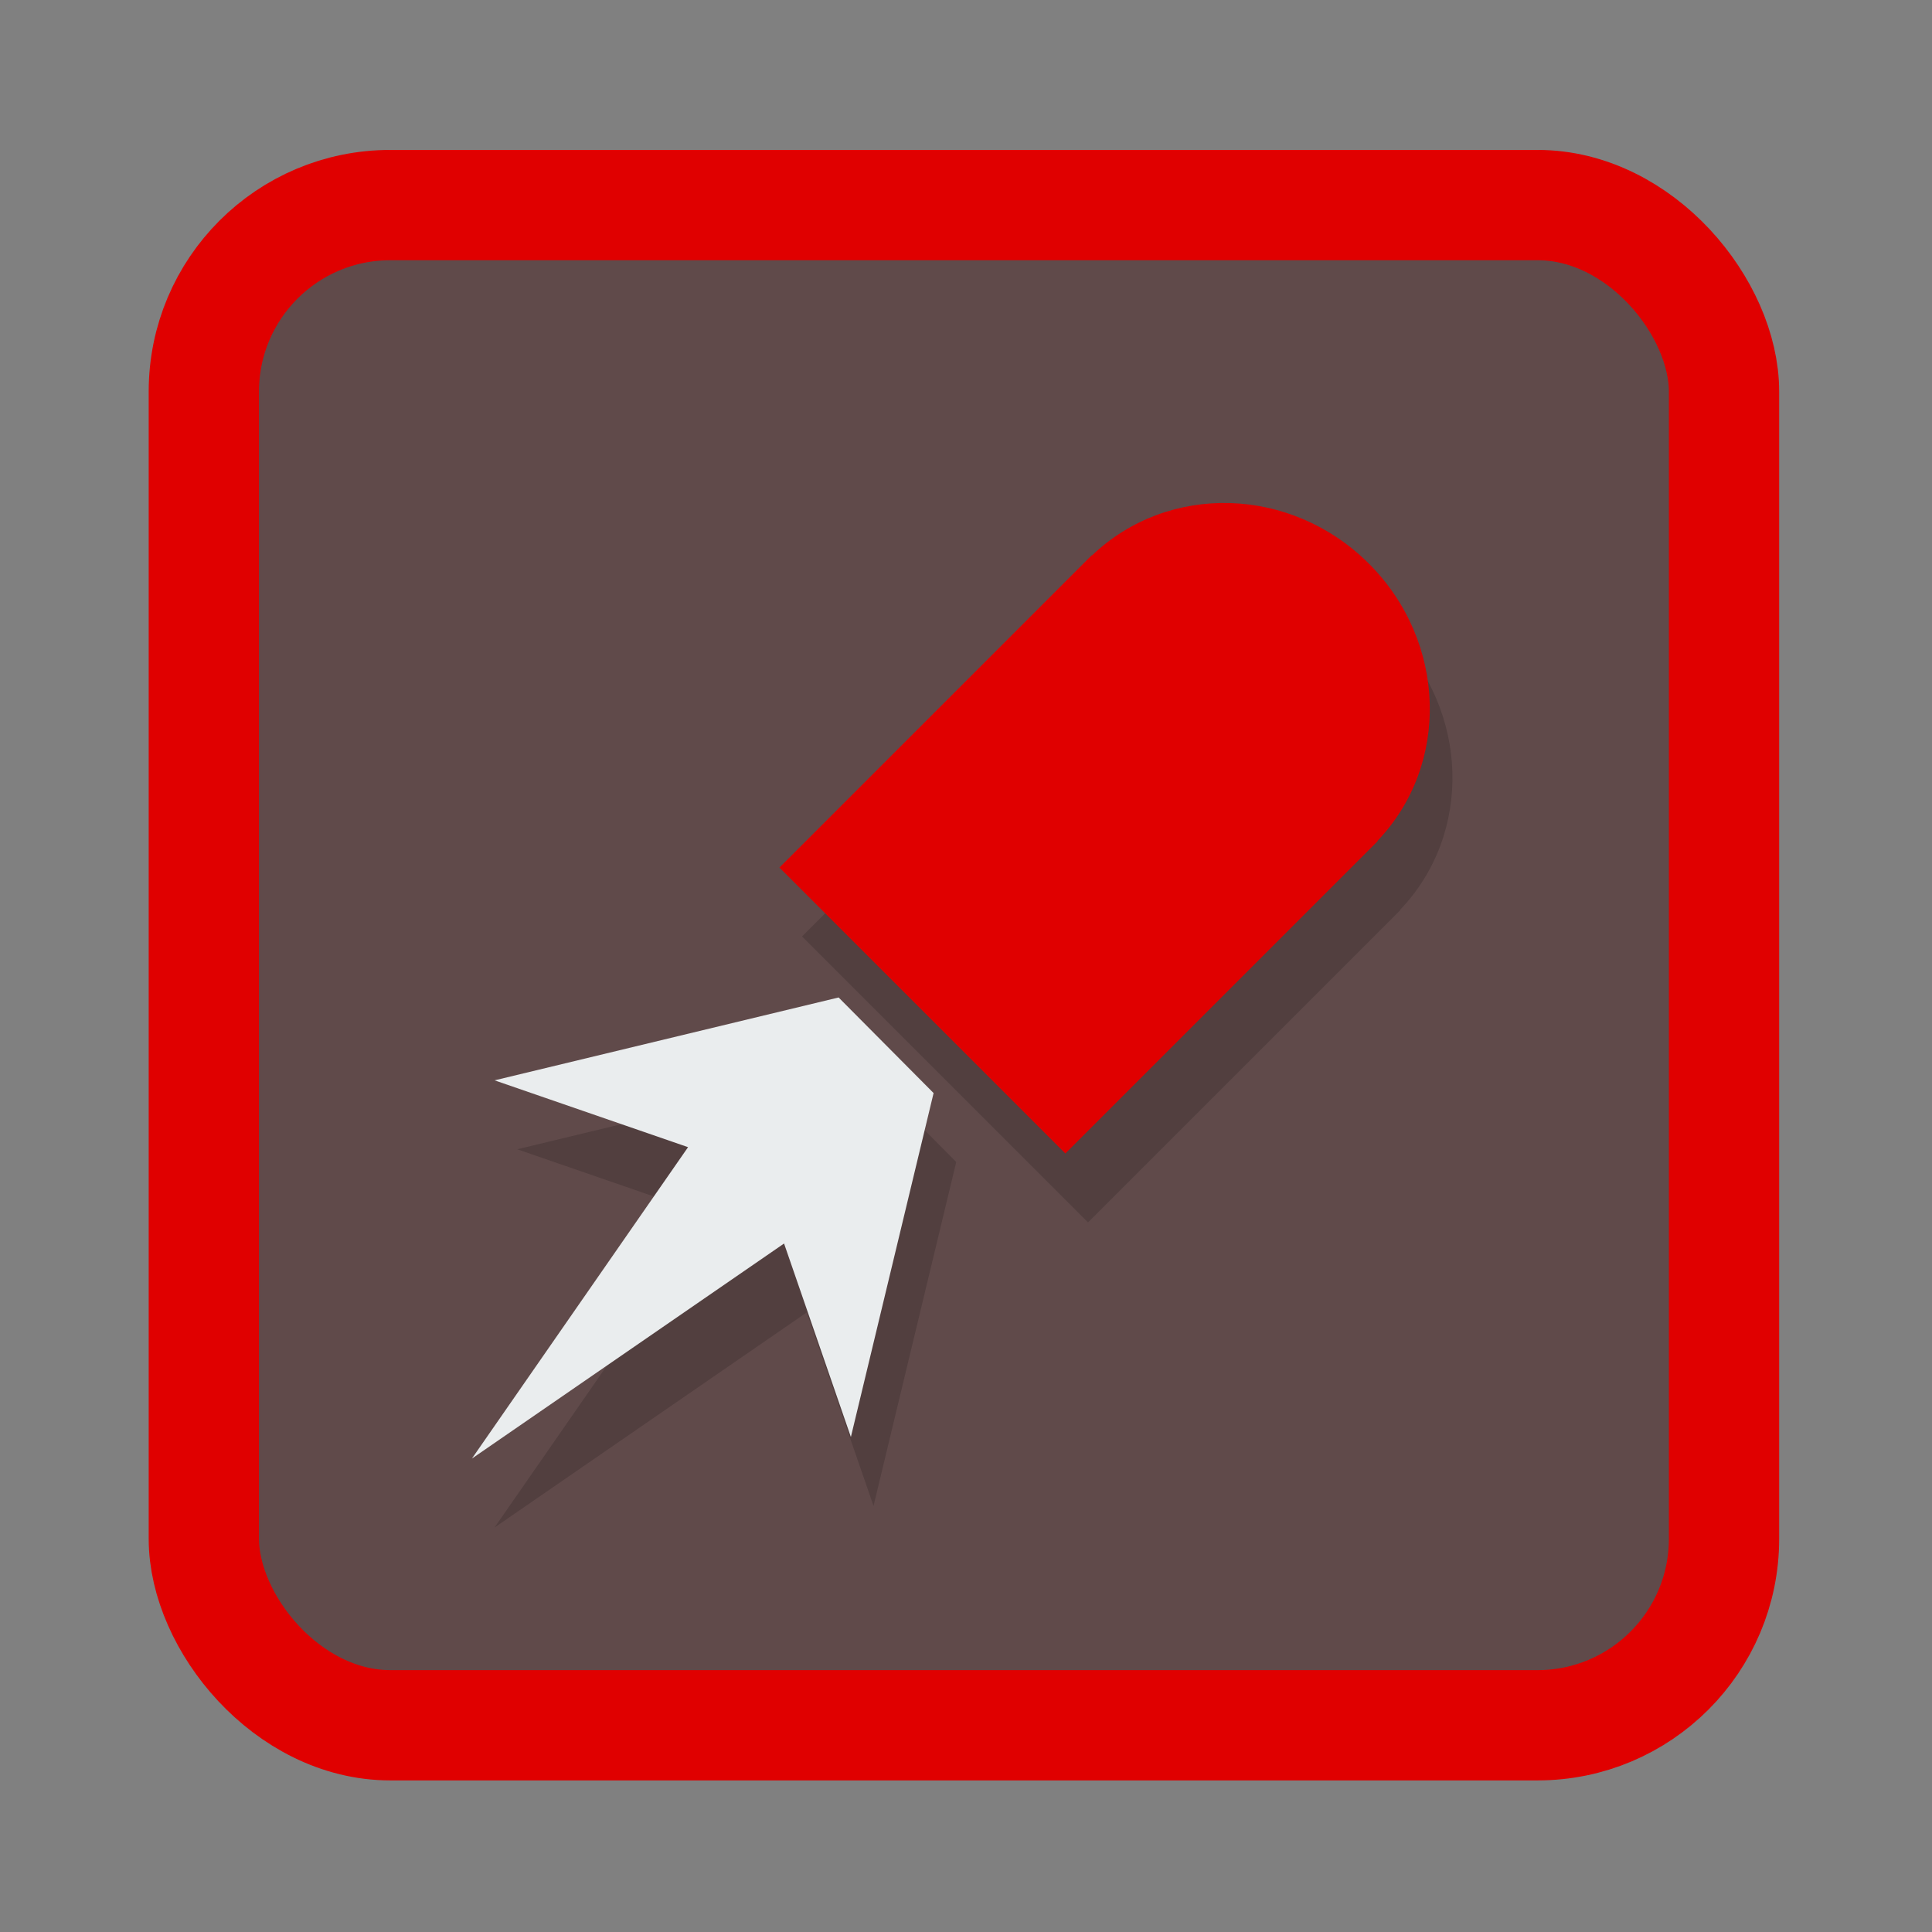 <?xml version="1.0" encoding="UTF-8" standalone="no"?>
<!-- Created with Inkscape (http://www.inkscape.org/) -->

<svg
   xmlns:dc="http://purl.org/dc/elements/1.1/"
   xmlns:cc="http://creativecommons.org/ns#"
   xmlns:rdf="http://www.w3.org/1999/02/22-rdf-syntax-ns#"
   xmlns:svg="http://www.w3.org/2000/svg"
   xmlns="http://www.w3.org/2000/svg"
   xmlns:xlink="http://www.w3.org/1999/xlink"
   xmlns:sodipodi="http://sodipodi.sourceforge.net/DTD/sodipodi-0.dtd"
   xmlns:inkscape="http://www.inkscape.org/namespaces/inkscape"
   width="512"
   height="512"
   id="svg8471"
   version="1.1"
   inkscape:version="0.48.4 r9939"
   sodipodi:docname="rocketammo.svg">
  <rect width="100%" height="100%" fill="#808080" stroke="none"/>
  <defs
     id="defs8473">
    <linearGradient
       inkscape:collect="always"
       xlink:href="#linearGradient3837-2-7"
       id="linearGradient4078"
       gradientUnits="userSpaceOnUse"
       gradientTransform="matrix(0.707,0.707,-0.707,0.707,235.948,695.472)"
       x1="740.82"
       y1="357.632"
       x2="1074.445"
       y2="357.632" />
    <linearGradient
       id="linearGradient3837-2-7">
      <stop
         style="stop-color:#2e4f67;stop-opacity:0.204;"
         offset="0"
         id="stop3839-9-8" />
      <stop
         style="stop-color:#7e9cbd;stop-opacity:0.106;"
         offset="1"
         id="stop3841-81-8" />
    </linearGradient>
    <linearGradient
       id="linearGradient3837-2-1-7">
      <stop
         style="stop-color:#2e4f67;stop-opacity:0.204;"
         offset="0"
         id="stop3839-9-83-7" />
      <stop
         style="stop-color:#7e9cbd;stop-opacity:0.106;"
         offset="1"
         id="stop3841-81-17-2" />
    </linearGradient>
    <linearGradient
       inkscape:collect="always"
       xlink:href="#linearGradient3837-2-9"
       id="linearGradient4174"
       gradientUnits="userSpaceOnUse"
       gradientTransform="matrix(0.707,0.707,-0.707,0.707,-1476.052,355.472)"
       x1="740.82"
       y1="357.632"
       x2="1074.445"
       y2="357.632" />
    <linearGradient
       id="linearGradient3837-2-9">
      <stop
         style="stop-color:#2e4f67;stop-opacity:0.204;"
         offset="0"
         id="stop3839-9-5" />
      <stop
         style="stop-color:#7e9cbd;stop-opacity:0.106;"
         offset="1"
         id="stop3841-81-4" />
    </linearGradient>
    <clipPath
       clipPathUnits="userSpaceOnUse"
       id="clipPath8398-05">
      <rect
         style="fill:#7a878c;fill-opacity:1;stroke:none"
         id="rect8400-7"
         width="272.943"
         height="272.943"
         x="-2447.215"
         y="-834.579"
         ry="33.474" />
    </clipPath>
    <clipPath
       clipPathUnits="userSpaceOnUse"
       id="clipPath8708-2">
      <rect
         style="fill:#ebe24b;fill-opacity:1;stroke:none"
         id="rect8710-7"
         width="272.943"
         height="272.943"
         x="-2153.058"
         y="-833.165"
         ry="33.474" />
    </clipPath>
    <linearGradient
       id="linearGradient3837-5-4-5-5-2">
      <stop
         style="stop-color:#2e4f67;stop-opacity:0.204;"
         offset="0"
         id="stop3839-90-1-3-5-8" />
      <stop
         style="stop-color:#7e9cbd;stop-opacity:0.106;"
         offset="1"
         id="stop3841-70-8-5-5-3" />
    </linearGradient>
    <clipPath
       clipPathUnits="userSpaceOnUse"
       id="clipPath9000-0">
      <rect
         style="fill:#25cb5e;fill-opacity:1;stroke:none"
         id="rect9002-8"
         width="272.943"
         height="272.943"
         x="-2444.386"
         y="-541.837"
         ry="33.474" />
    </clipPath>
  </defs>
  <sodipodi:namedview
     id="base"
     pagecolor="#e00000"
     bordercolor="#666666"
     borderopacity="1.0"
     inkscape:pageopacity="0"
     inkscape:pageshadow="2"
     inkscape:zoom="1.979899"
     inkscape:cx="290.13027"
     inkscape:cy="177.82036"
     inkscape:document-units="px"
     inkscape:current-layer="g10095-8"
     showgrid="false"
     showguides="true"
     inkscape:guide-bbox="true"
     inkscape:window-width="1920"
     inkscape:window-height="1031"
     inkscape:window-x="0"
     inkscape:window-y="25"
     inkscape:window-maximized="1" />
  <g
     inkscape:label="Layer 1"
     inkscape:groupmode="layer"
     id="layer1"
     transform="translate(0,-540.362)">
    <g
       id="g10095-8"
       transform="matrix(1.476,0,0,1.476,2811.326,1825.505)"
       inkscape:export-filename="/home/style/allicons.png"
       inkscape:export-xdpi="90"
       inkscape:export-ydpi="90">
      <rect
         ry="33.474"
         y="-833.872"
         x="-1868.094"
         height="272.943"
         width="272.943"
         id="rect7432-91-4-3-2-9"
         style="fill:#503030;fill-opacity:0.674;stroke:#e00000;stroke-width:19.803;stroke-miterlimit:4;stroke-opacity:1;stroke-dasharray:none" />
      <g
         style="opacity:0.15;fill:#000000;fill-opacity:1"
         transform="matrix(0.464,0,0,0.464,-1500.315,72.142)"
         id="g6520-2-5-2-1-3">
        <path
           style="fill:#000000;fill-opacity:1;stroke:none"
           d="m -333.018,-1787.17 c -30.172,-30.172 -77.744,-31.363 -107.204,-3.164 l -0.093,-0.093 -1.116,1.117 -119.711,119.711 110.647,110.647 119.711,-119.711 1.116,-1.117 -0.093,-0.093 c 28.199,-29.46 26.915,-77.125 -3.257,-107.297 z"
           id="path4789-1-0-5-3-2-9-2-3"
           inkscape:connector-curvature="0"
           sodipodi:nodetypes="ccccccccccc" />
        <path
           inkscape:connector-curvature="0"
           id="rect4928-6-6-6-3-7-4-3-5"
           d="m -538.24,-1619.323 -133.122,32.067 74.867,25.858 -83.636,120.496 120.783,-83.213 25.858,74.867 32.005,-133.083 z"
           style="fill:#000000;fill-opacity:1;stroke:none"
           sodipodi:nodetypes="cccccccc" />
      </g>
      <g
         style="fill:#ffffff;fill-opacity:1"
         transform="matrix(0.464,0,0,0.464,-1504.381,59.765)"
         id="g6520-2-5-2-1">
        <path
           style="fill:#e00000;fill-opacity:1;stroke:none"
           d="m -333.018,-1787.17 c -30.172,-30.172 -77.744,-31.363 -107.204,-3.164 l -0.093,-0.093 -1.116,1.117 -119.711,119.711 110.647,110.647 119.711,-119.711 1.116,-1.117 -0.093,-0.093 c 28.199,-29.46 26.915,-77.125 -3.257,-107.297 z"
           id="path4789-1-0-5-3-2-9-2"
           inkscape:connector-curvature="0"
           sodipodi:nodetypes="ccccccccccc" />
        <path
           inkscape:connector-curvature="0"
           id="rect4928-6-6-6-3-7-4-3"
           d="m -538.24,-1619.323 -133.122,32.067 74.867,25.858 -83.636,120.496 120.783,-83.213 25.858,74.867 32.005,-133.083 z"
           style="fill:#eaedee;fill-opacity:1;stroke:none"
           sodipodi:nodetypes="cccccccc" />
      </g>
    </g>
  </g>
</svg>
